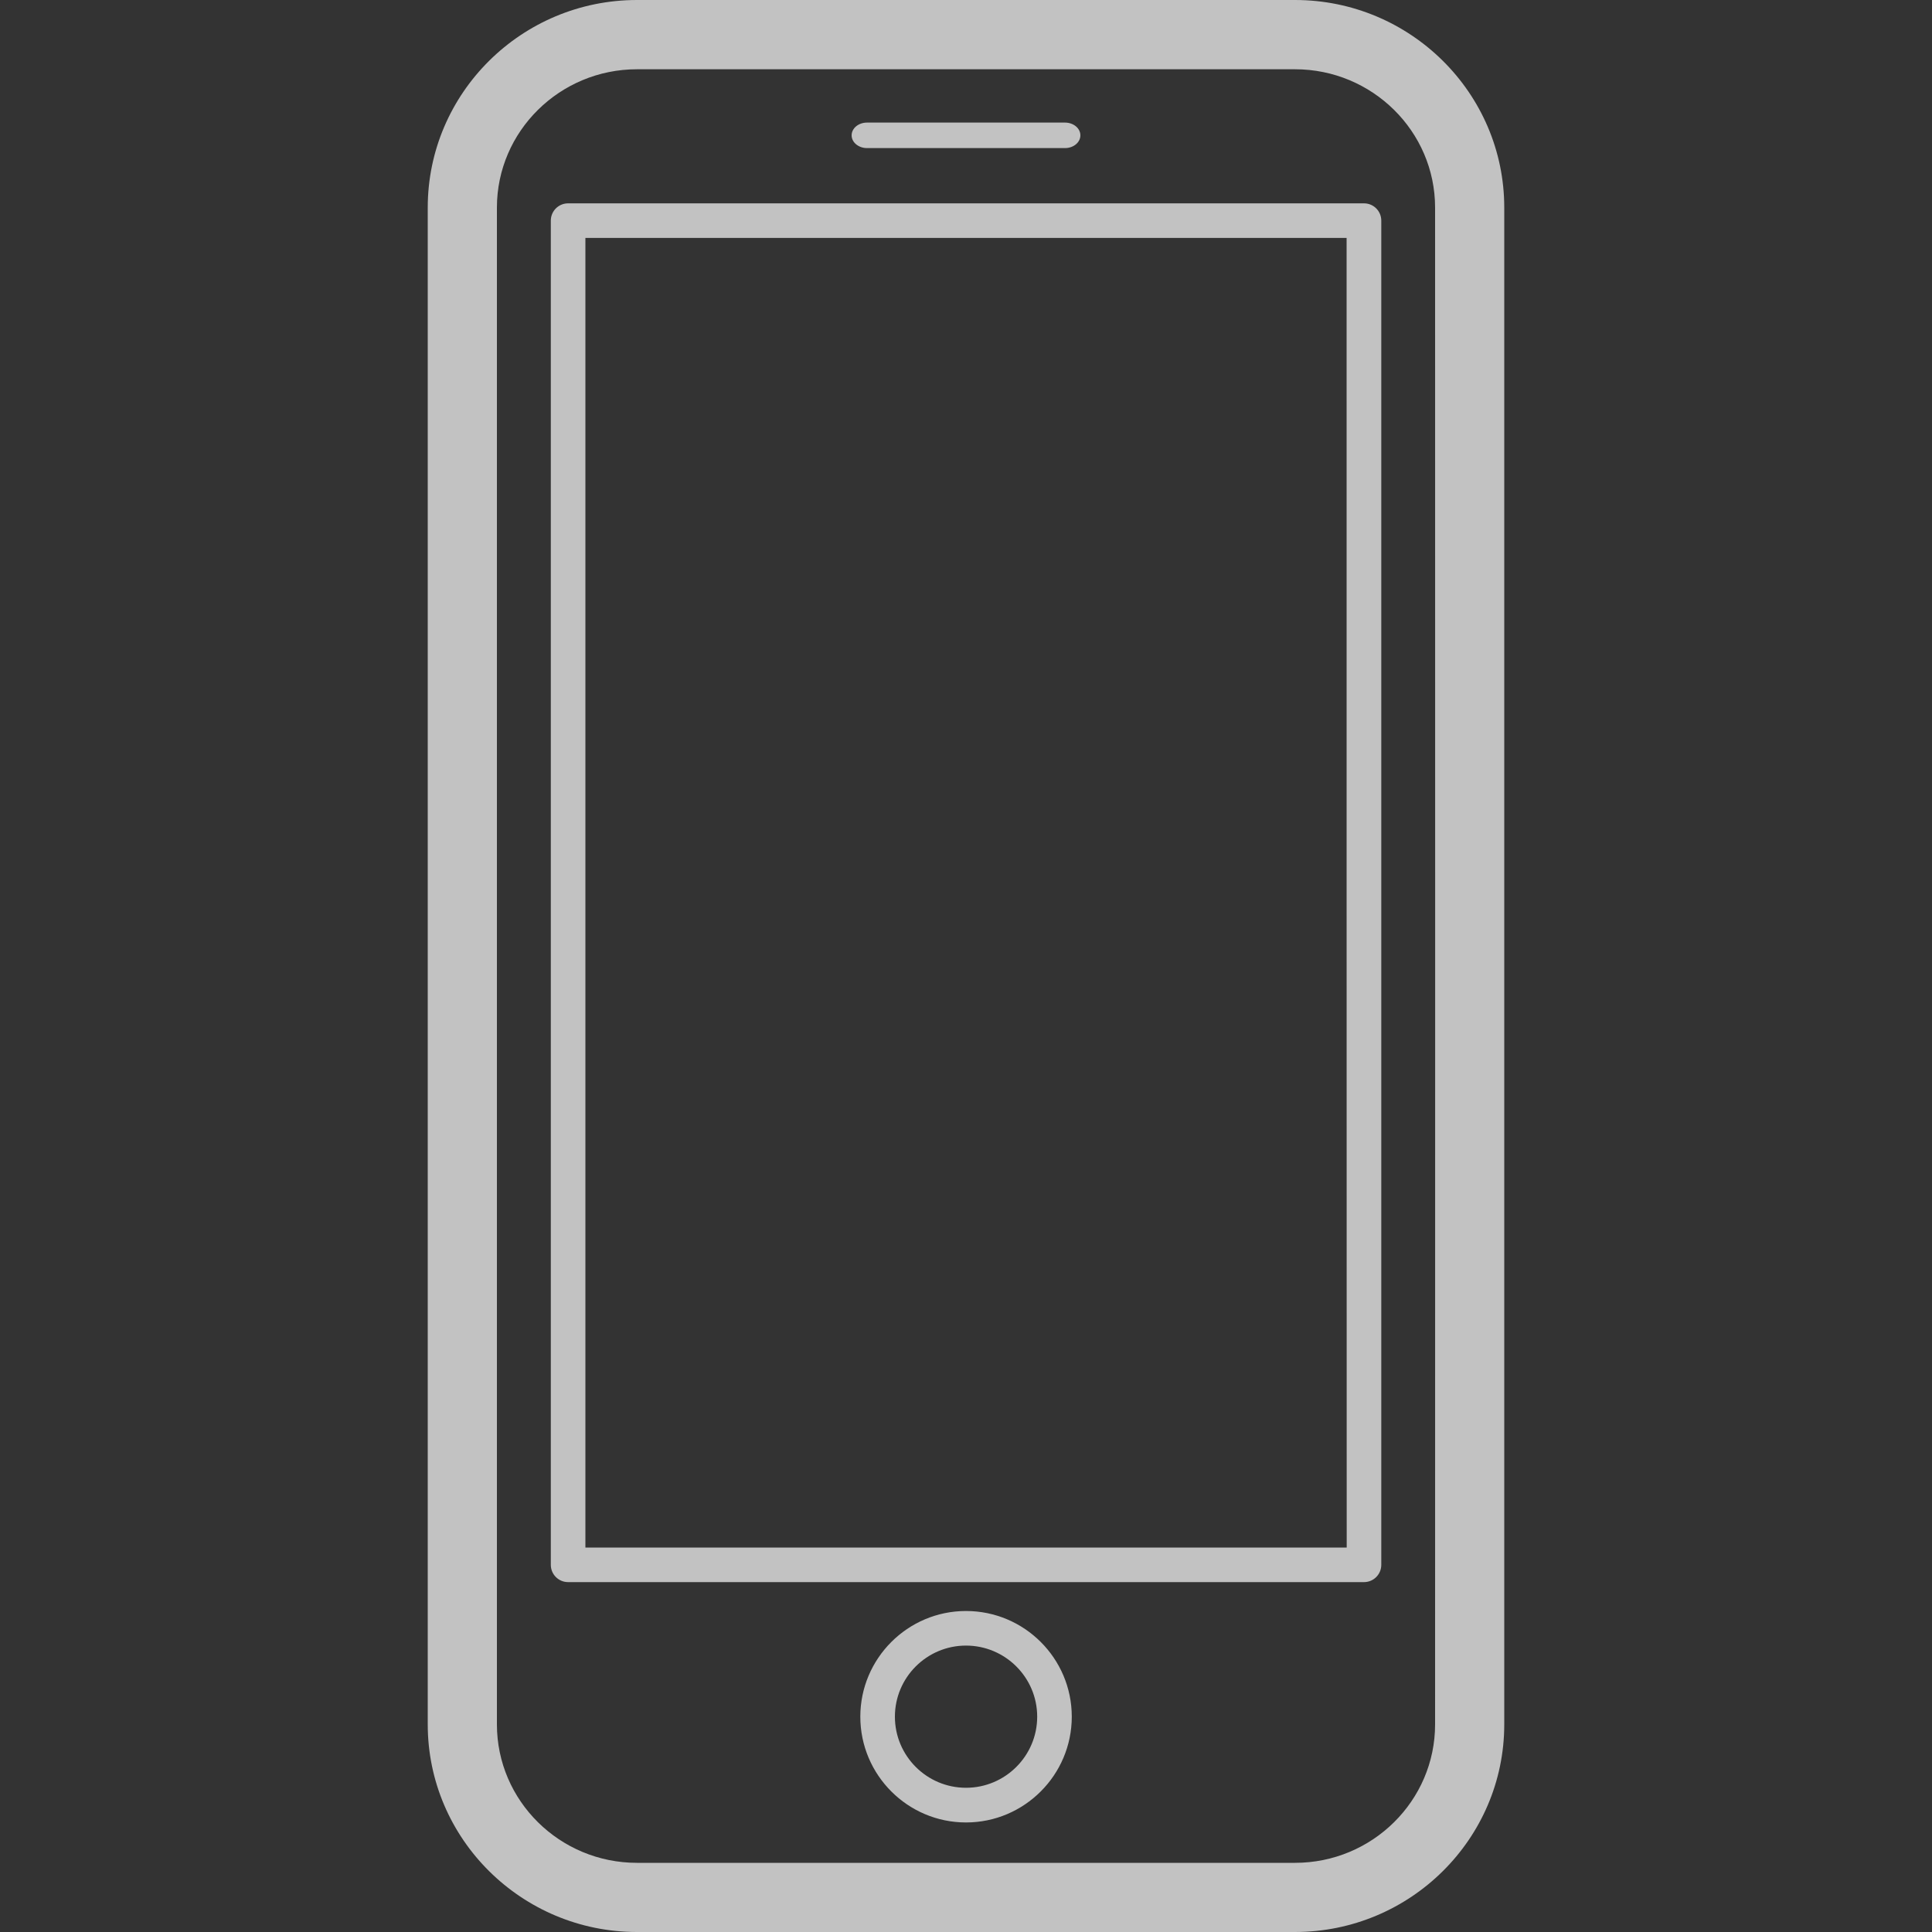 <svg width="20" height="20" viewBox="0 0 20 20" fill="none" xmlns="http://www.w3.org/2000/svg">
<rect x="0" y="0" width="20" height="20" fill="#333333" stroke="none"/>
<g opacity="0.7">
<path d="M13.406 0H6.594C5.399 0 4.428 0.964 4.428 2.149V17.851C4.428 19.035 5.399 20 6.594 20H13.405C14.6 20 15.572 19.035 15.572 17.851V2.149C15.572 0.964 14.6 0 13.406 0ZM14.856 17.851C14.856 18.641 14.206 19.284 13.406 19.284H6.594C5.794 19.284 5.144 18.641 5.144 17.851V2.149H5.144C5.144 1.359 5.795 0.717 6.594 0.717H13.406C14.205 0.717 14.856 1.359 14.856 2.149C14.857 2.149 14.857 17.851 14.856 17.851ZM14.12 2.105H5.881C5.782 2.105 5.702 2.185 5.702 2.284V16.199C5.702 16.298 5.782 16.378 5.881 16.378H14.12C14.219 16.378 14.299 16.298 14.299 16.199V2.284C14.299 2.185 14.219 2.105 14.12 2.105ZM13.941 16.02H6.06V2.463H13.94C13.94 2.463 13.94 16.02 13.941 16.02ZM10 16.677C9.397 16.677 8.906 17.168 8.906 17.771C8.906 18.375 9.397 18.866 10 18.866C10.604 18.866 11.095 18.374 11.095 17.771C11.095 17.168 10.604 16.677 10 16.677ZM10 18.507C9.594 18.507 9.264 18.177 9.264 17.771C9.264 17.365 9.594 17.035 10 17.035C10.406 17.035 10.737 17.365 10.737 17.771C10.737 18.177 10.406 18.507 10 18.507ZM8.816 1.401C8.816 1.328 8.887 1.269 8.975 1.269H11.025C11.113 1.269 11.184 1.328 11.184 1.401C11.184 1.474 11.113 1.533 11.025 1.533H8.975C8.888 1.533 8.816 1.474 8.816 1.401Z" fill="white"/>
</g>
</svg>
